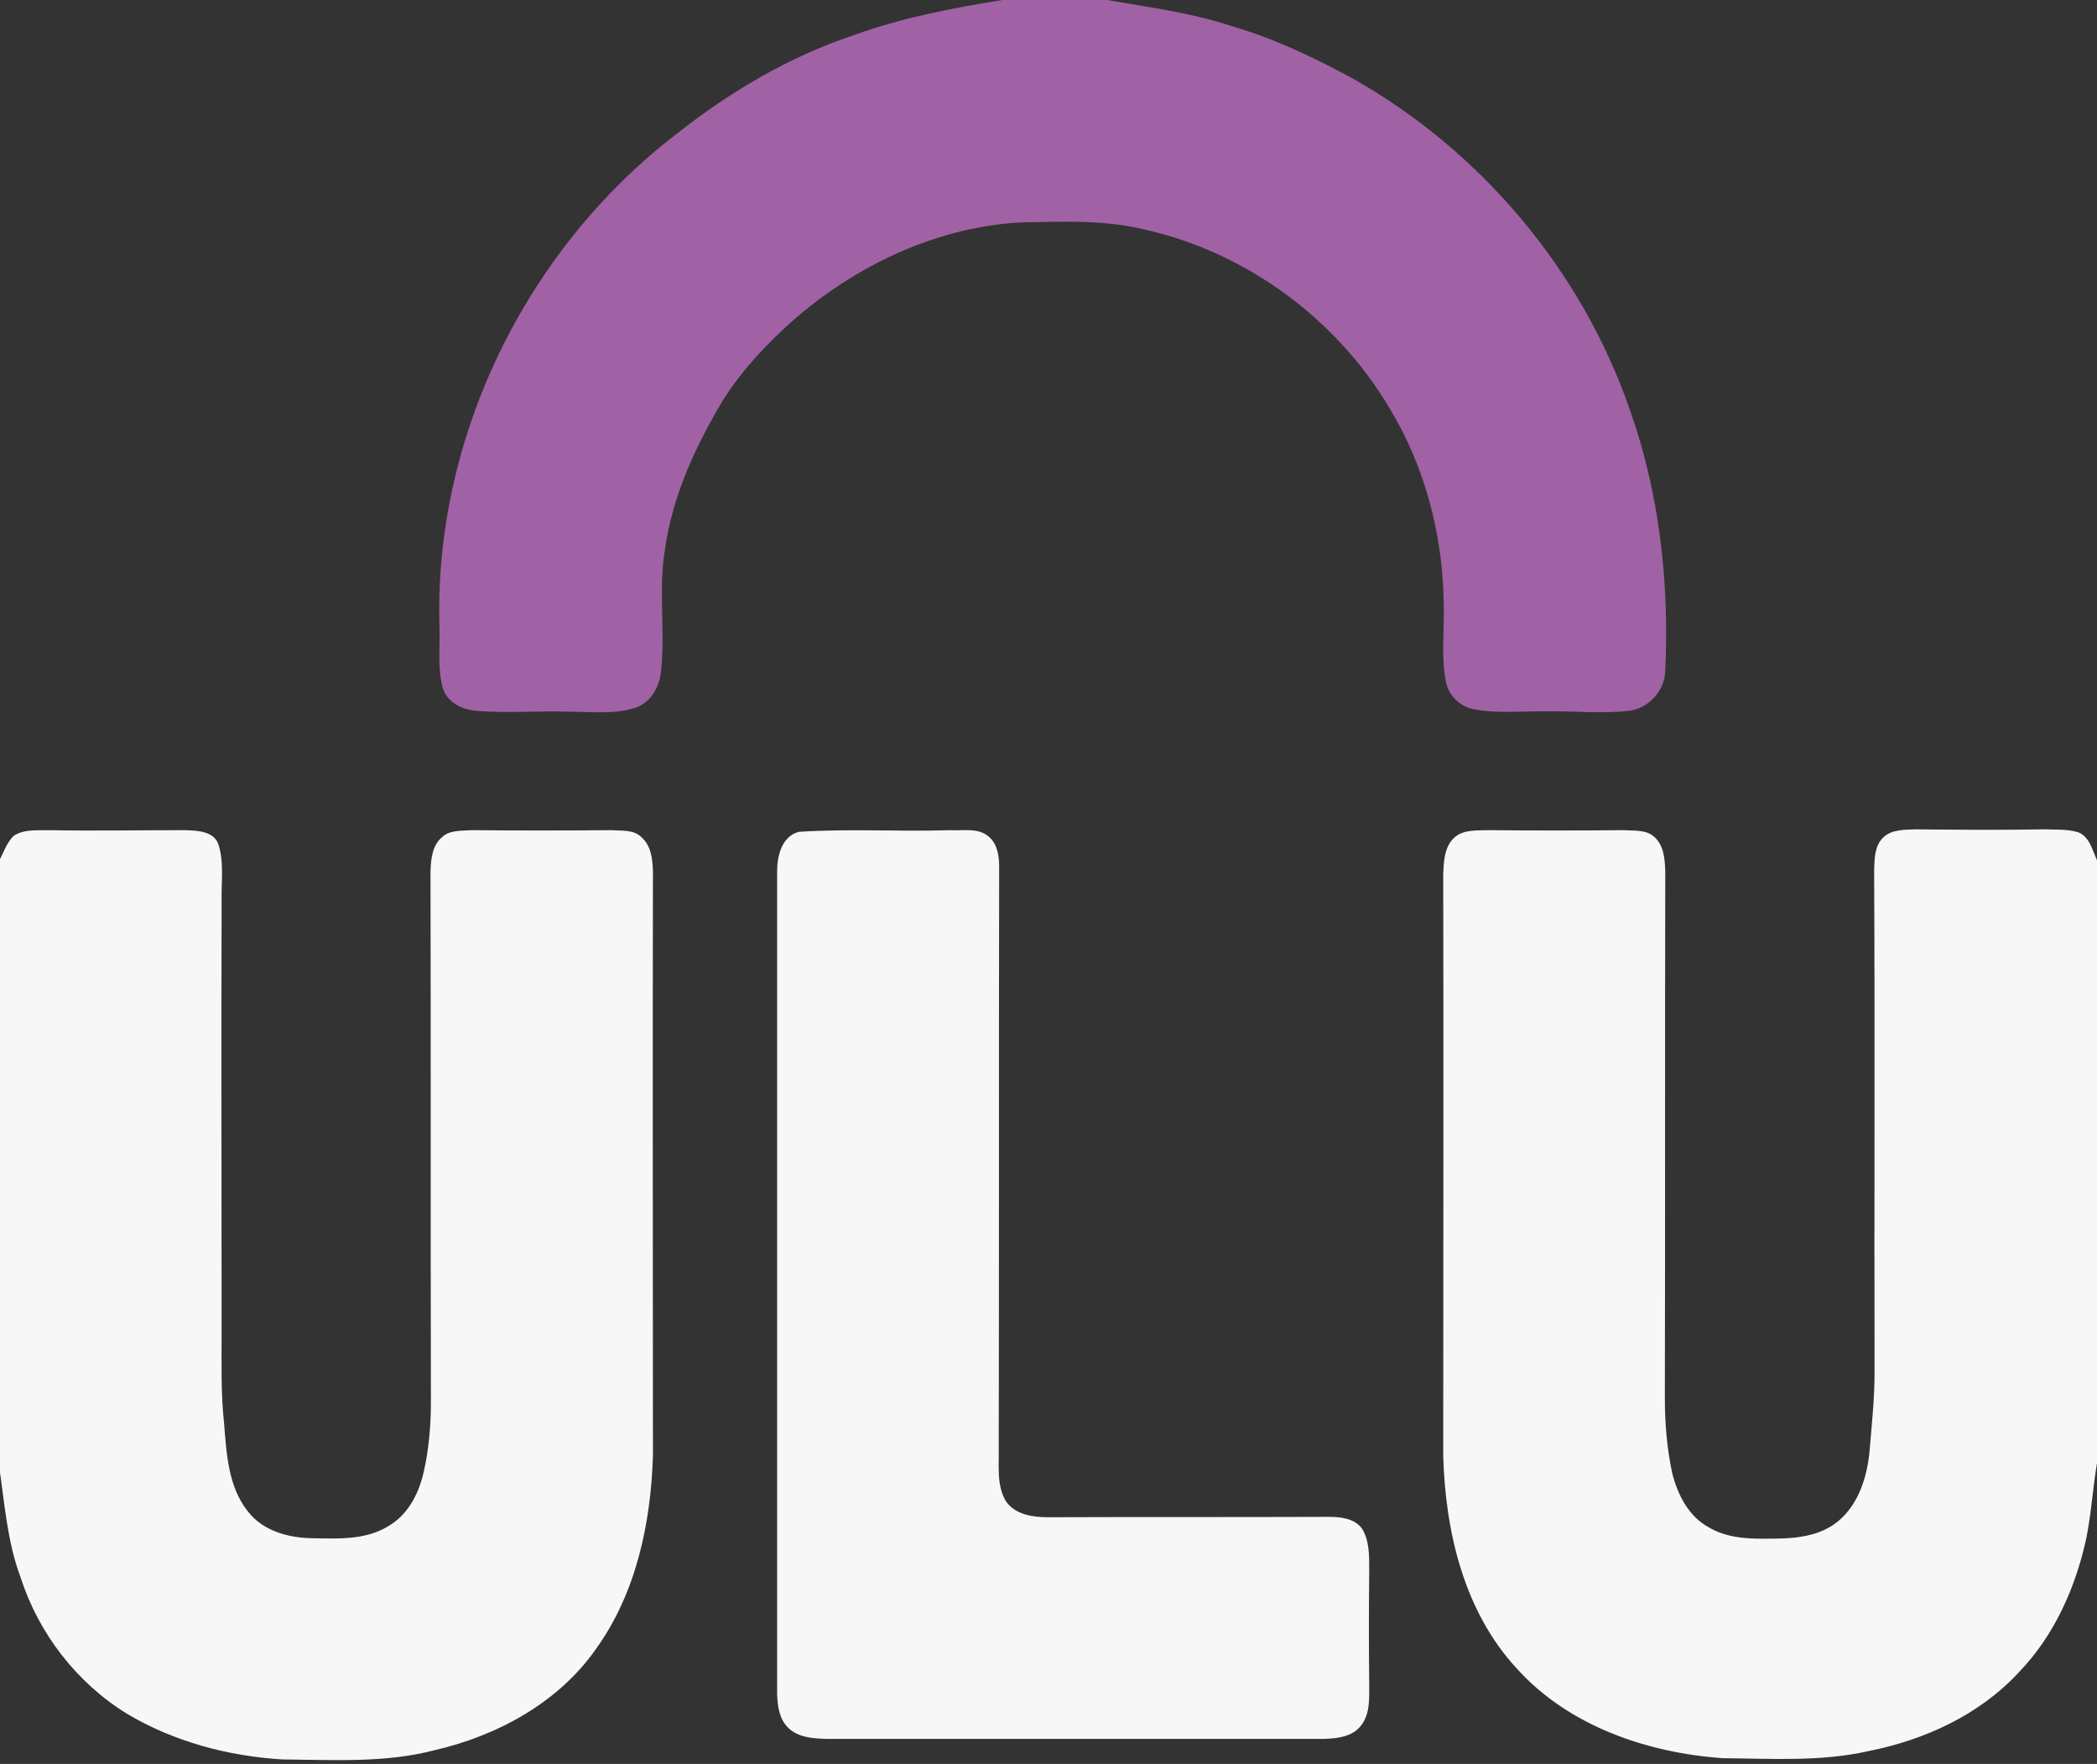 <?xml version="1.0" encoding="utf-8"?>
<!-- Generator: Adobe Illustrator 24.2.1, SVG Export Plug-In . SVG Version: 6.00 Build 0)  -->
<svg version="1.1" id="Layer_1" xmlns="http://www.w3.org/2000/svg" xmlns:xlink="http://www.w3.org/1999/xlink" x="0px" y="0px"
	 viewBox="0 0 510 429" style="enable-background:new 0 0 510 429;" xml:space="preserve">
<rect x="0" y="0" width="510" height="429" fill="#333333" stroke="none"/>
<style type="text/css">
	.st0{fill:#A062A5;}
	.st1{fill:#F7F7F7;}
</style>
<g id="_x23_ffffffff">
</g>
<g id="_x23_a062a5ff">
	<path class="st0" d="M243.8,0h25.5c10.2,1.8,20.5,3.1,30.4,6.4c10.3,3,19.9,7.6,29.3,12.7c31.2,17.6,55.7,46.7,67.4,80.6
		c7.2,20.3,9.6,42,8.6,63.4c-0.1,4.9-4.1,9.3-9,9.8c-6.6,0.7-13.3,0-19.9,0.1c-5.9-0.1-11.8,0.6-17.6-0.5c-3.5-0.6-6.3-3.5-6.9-6.9
		c-1.2-6.5-0.2-13.1-0.5-19.6c-0.3-16.4-4.7-32.8-13.2-46.8c-12.9-21.7-34.9-37.9-59.6-43.4c-9.9-2.4-20.2-1.9-30.3-1.7
		c-21.4,1.3-41.6,11.3-57.2,25.7c-6.1,5.7-11.7,11.9-15.9,19.1c-6.3,10.8-11.5,22.4-13.2,34.9c-1.6,9.7,0.1,19.4-0.9,29.1
		c-0.3,3.7-2.2,7.7-5.9,9.1c-5.1,1.8-10.6,1.1-15.9,1.1c-7.6-0.3-15.3,0.4-22.9-0.2c-3.5-0.2-7.3-2-8.4-5.5
		c-1.3-4.7-0.7-9.6-0.8-14.4c-1.6-46.3,21-92.3,57.6-120.4c12.9-10.2,27.4-18.8,43-24C219.3,4.3,231.5,2,243.8,0z"/>
</g>
<g id="_x23_262626ff">
	<path class="st1" d="M3.3,203.3c2.5-1.7,5.8-1.3,8.6-1.4c11,0.2,22.1,0,33.1,0c3,0.1,7.2,0.2,8.2,3.7c1.3,4.3,0.6,8.9,0.7,13.4
		c-0.1,35,0,70,0,105c0,7.4-0.2,14.8,0.6,22.2c0.6,7.4,1,15.4,5.8,21.4c3.6,4.7,9.8,6.4,15.5,6.5c6.2,0.1,12.9,0.5,18.4-2.8
		c4.9-2.7,7.6-7.9,8.8-13.1c1.3-5.6,1.8-11.5,1.8-17.2c-0.1-43,0-86.1-0.1-129.1c0.1-2.9,0.4-6.2,2.7-8.2c1.9-1.9,4.8-1.6,7.3-1.8
		c11.4,0.1,22.8,0.1,34.1,0c2.5,0.2,5.4-0.2,7.3,1.8c2.3,2.1,2.6,5.3,2.7,8.2c-0.1,47.4,0,94.7,0,142.1
		c-0.5,16.5-4.1,33.5-13.9,47.1c-9.2,13.1-24.1,21.1-39.4,24.6c-12,3.1-24.5,2.3-36.8,2.2c-13.2-0.8-26.4-4.3-37.8-11.1
		c-12.2-7.5-21.5-19.5-25.9-33.2c-3.3-8.8-3.9-18.3-5.3-27.6V209.5C0.9,207.3,1.6,205,3.3,203.3z"/>
	<path class="st1" d="M194.3,202.3c12.2-0.8,24.5,0,36.7-0.4c3.2,0.2,6.9-0.7,9.5,1.6c2.1,1.8,2.5,4.7,2.5,7.4
		c-0.1,47,0,94-0.1,141.1c0.1,4.4-0.6,9.3,1.8,13.2c2.3,3.2,6.5,3.8,10.2,3.8c22.7-0.1,45.4,0,68.1-0.1c2.9,0,6.3,0.3,8.2,2.8
		c1.9,3,1.8,6.8,1.8,10.2c-0.1,9.3-0.1,18.7,0,28c0,3.4,0.2,7.1-2.1,9.9c-2.1,2.6-5.7,3-8.8,3.1c-40.4,0-80.8,0-121.1,0
		c-3.2-0.1-6.9-0.3-9.3-2.7c-2.2-2.1-2.6-5.3-2.7-8.2c0-66.7,0-133.4,0-200.1C189,208.2,190.1,203.4,194.3,202.3z"/>
	<path class="st1" d="M353.7,203.7c2.2-2,5.5-1.7,8.2-1.8c11,0.1,22.1,0.1,33.1,0c2.5,0.2,5.4-0.2,7.4,1.7c2.3,2.1,2.5,5.4,2.6,8.3
		c-0.1,42.7,0,85.4-0.1,128.1c0,6.1,0.5,12.3,1.8,18.3c1.3,5.2,4,10.5,8.8,13.1c4.6,2.8,10.2,2.9,15.4,2.8c5.6,0,11.6-0.5,16.1-4.2
		c5.1-4.2,7.1-10.9,7.7-17.2c0.5-6.3,1.2-12.5,1.2-18.9c-0.1-40.7,0.1-81.4-0.1-122.1c0.1-2.7,0-5.9,2.1-8c2-2.1,5.3-2,8-2.1
		c10.4,0.1,20.7,0.2,31.1,0c2.8,0.1,5.7-0.1,8.4,0.7c2.8,1.1,3.5,4.4,4.6,6.8v146.6c-1,6.1-1.4,12.3-2.6,18.3
		c-2.6,12-7.8,23.7-16.4,32.6c-9.6,10.4-23,16.5-36.7,19.2c-11.6,2.6-23.5,1.8-35.3,1.7c-18.4-1.3-37.5-7.8-50.1-21.8
		C356.1,392,351.5,372.6,351,354c0-47,0.1-94.1,0-141.1C351.1,209.7,351.2,206,353.7,203.7z"/>
</g>
</svg>
